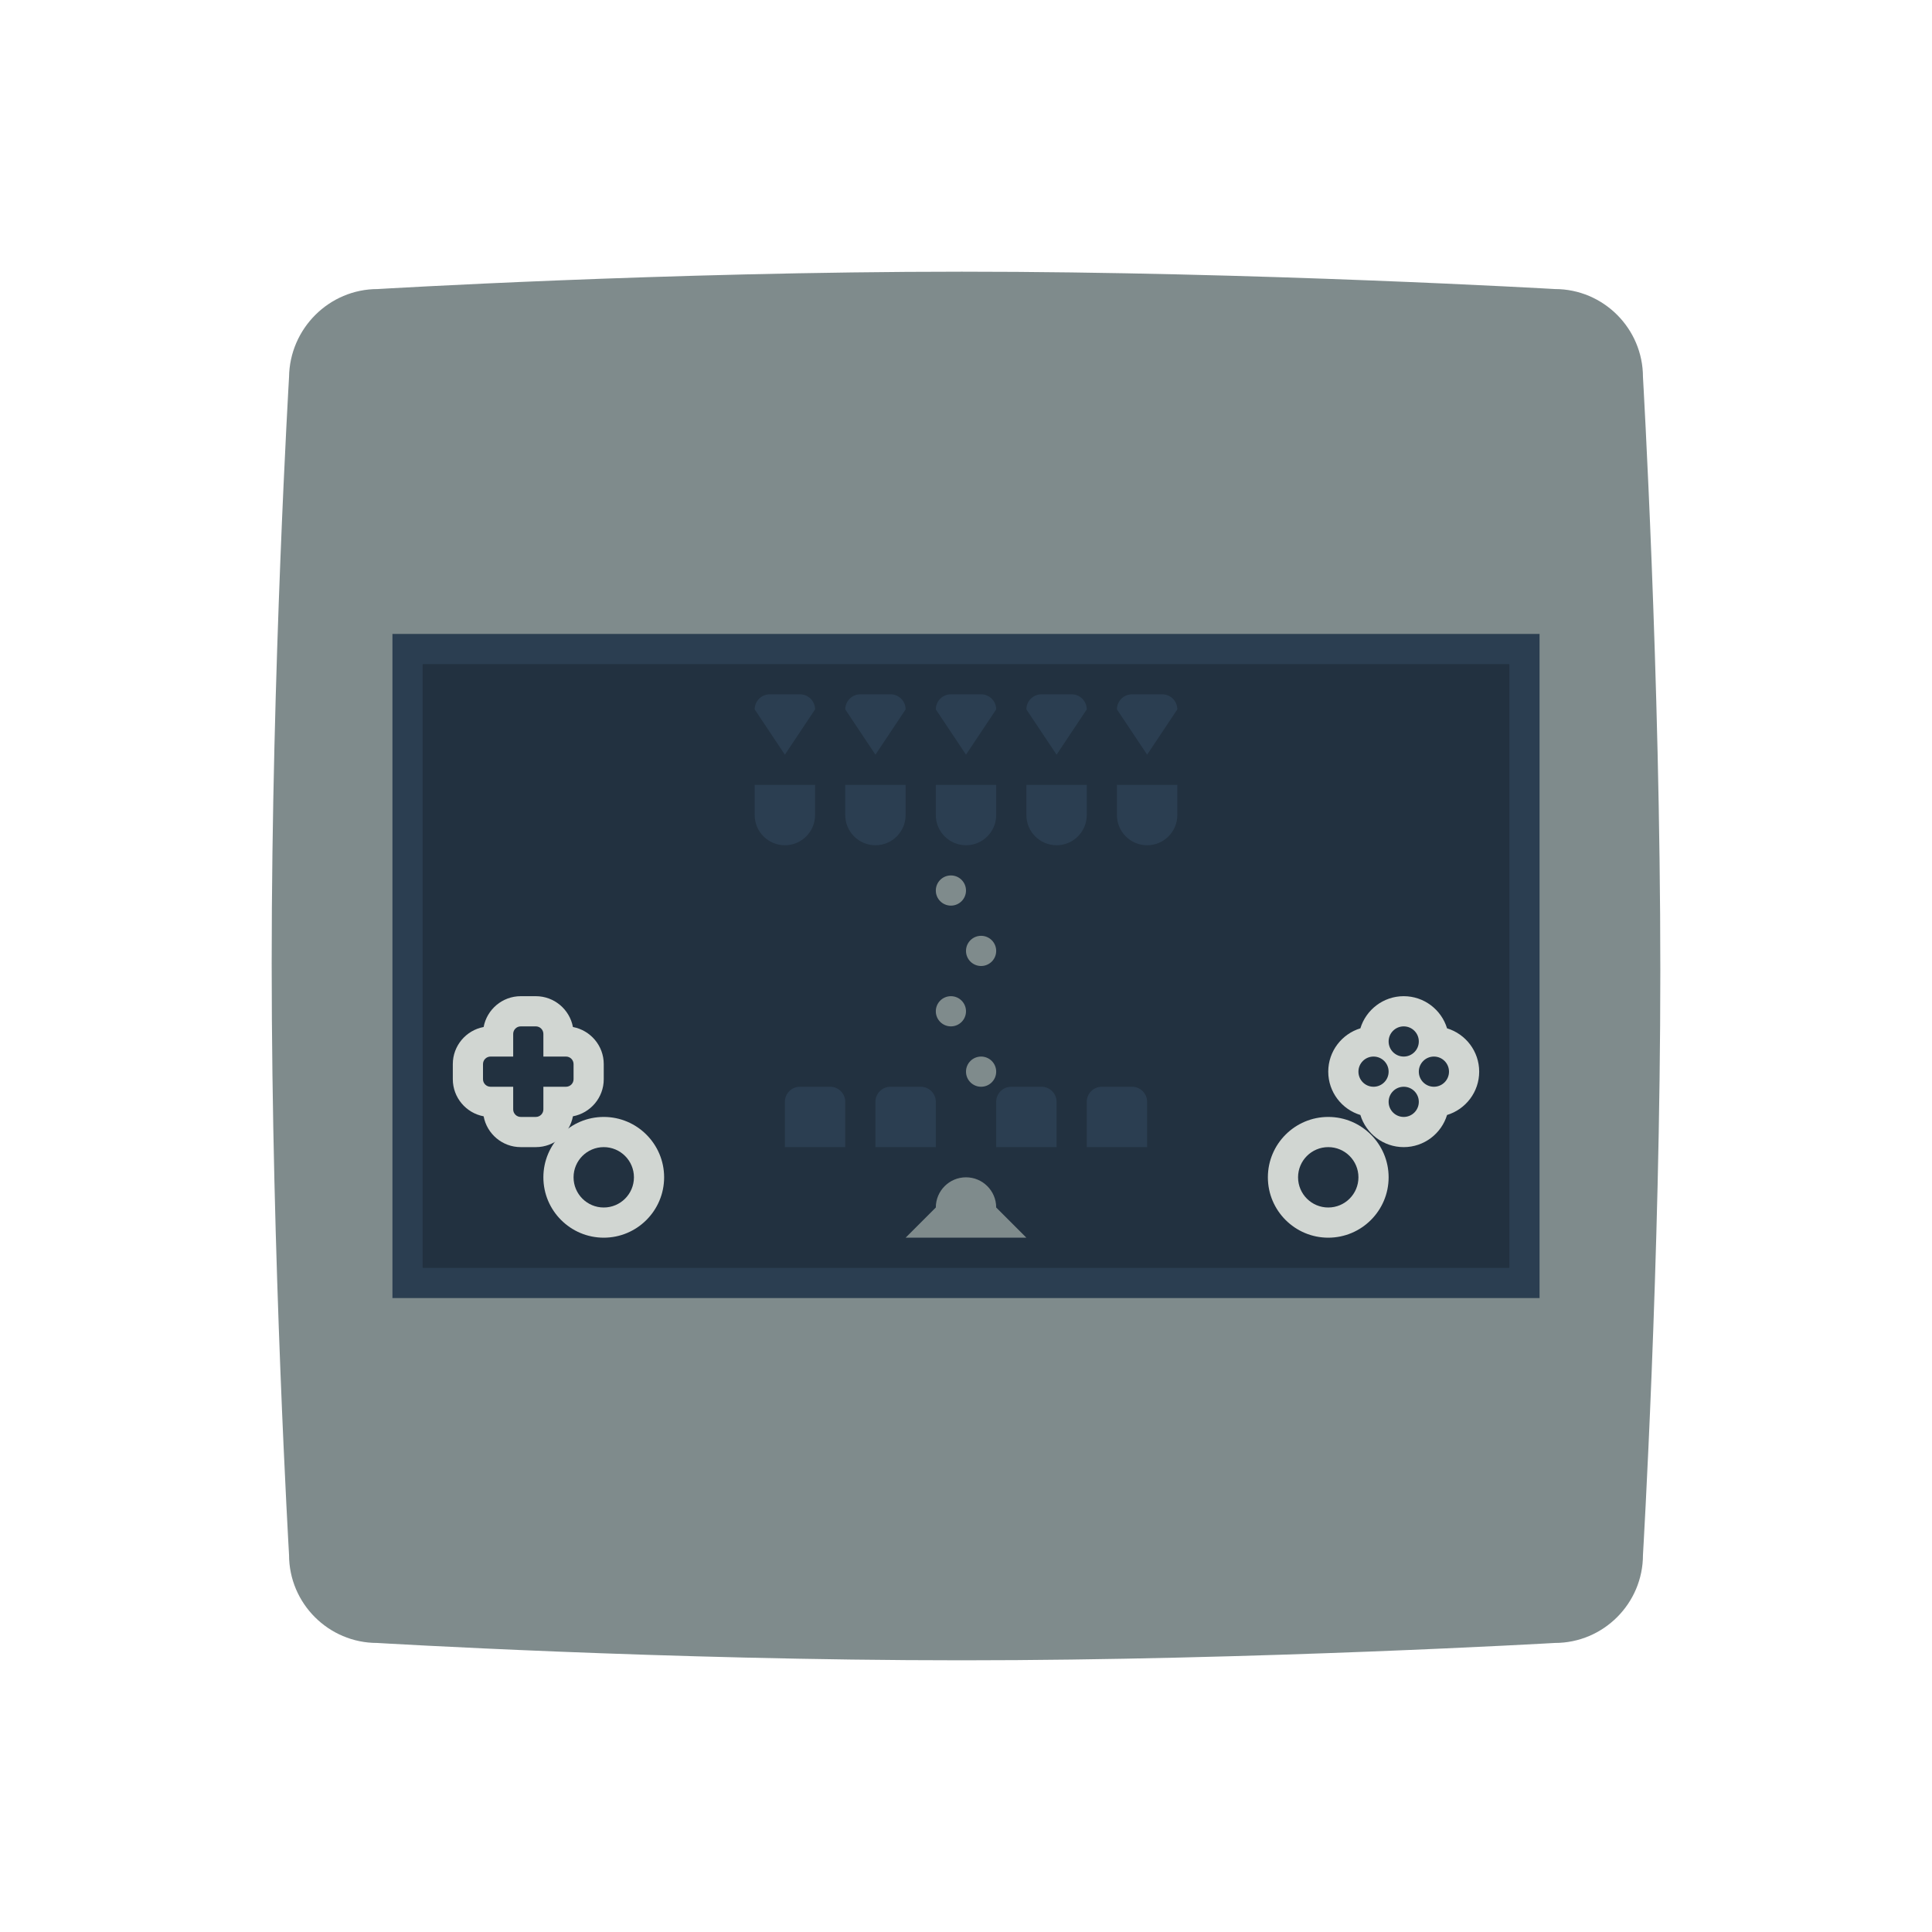 <svg enable-background="new 0 0 256 256" viewBox="0 0 256 256" xmlns="http://www.w3.org/2000/svg"><path clip-rule="evenodd" d="m50.038 38.301s38.228-2.301 77.407-2.301c38.862 0 78.597 2.301 78.597 2.301 6.424 0 11.659 5.237 11.659 11.664 0 0 2.3 39.434 2.3 78.63 0 38.799-2.3 77.44-2.3 77.44 0 6.427-5.234 11.664-11.659 11.664 0 0-39.814 2.301-78.597 2.301-39.179 0-77.486-2.301-77.486-2.301-6.424 0-11.659-5.237-11.659-11.664 0 0-2.3-39.276-2.3-78.392 0-38.879 2.3-77.678 2.3-77.678.079-6.427 5.314-11.664 11.738-11.664z" fill="#7f8b8c" fill-rule="evenodd"/><path d="m204 84h-4.471-143.058-4.471v4.4 79.2 4.4h4.471 143.059 4.47v-4.4-79.2z" fill="#2b3e51"/><path d="m56 88h144v80h-144z" fill="#223140"/><path d="m71 136c.552 0 1 .448 1 1v3h3c.552 0 1 .448 1 1v2c0 .552-.448 1-1 1h-3v3c0 .552-.448 1-1 1h-2c-.552 0-1-.448-1-1v-3h-3c-.552 0-1-.448-1-1v-2c0-.552.448-1 1-1h3v-3c0-.552.448-1 1-1zm0-4h-2c-2.444 0-4.484 1.763-4.916 4.084-2.321.432-4.084 2.472-4.084 4.916v2c0 2.444 1.763 4.484 4.084 4.916.432 2.321 2.472 4.084 4.916 4.084h2c2.444 0 4.484-1.763 4.916-4.084 2.321-.432 4.084-2.472 4.084-4.916v-2c0-2.444-1.763-4.484-4.084-4.916-.432-2.321-2.472-4.084-4.916-4.084z" fill="#d1d6d2"/><path d="m80 152c2.209 0 4 1.791 4 4s-1.791 4-4 4-4-1.791-4-4 1.791-4 4-4m0-4c-4.411 0-8 3.589-8 8s3.589 8 8 8 8-3.589 8-8-3.589-8-8-8z" fill="#d1d6d2"/><path d="m176 152c2.209 0 4 1.791 4 4s-1.791 4-4 4-4-1.791-4-4 1.791-4 4-4m0-4c-4.411 0-8 3.589-8 8s3.589 8 8 8 8-3.589 8-8-3.589-8-8-8z" fill="#d1d6d2"/><path d="m186 136c1.105 0 2 .895 2 2s-.895 2-2 2-2-.895-2-2 .895-2 2-2m4 4c1.105 0 2 .895 2 2s-.895 2-2 2-2-.895-2-2 .895-2 2-2m-8 0c1.105 0 2 .895 2 2s-.895 2-2 2-2-.895-2-2 .895-2 2-2m4 4c1.105 0 2 .895 2 2s-.895 2-2 2-2-.895-2-2 .895-2 2-2m0-12c-2.703 0-4.994 1.796-5.742 4.258-2.462.748-4.258 3.039-4.258 5.742s1.796 4.994 4.258 5.742c.748 2.462 3.039 4.258 5.742 4.258s4.994-1.796 5.742-4.258c2.462-.748 4.258-3.039 4.258-5.742s-1.796-4.994-4.258-5.742c-.748-2.462-3.039-4.258-5.742-4.258z" fill="#d1d6d2"/><g fill="#2b3e51"><path d="m104 100-4-6c0-1.105.895-2 2-2h4c1.105 0 2 .895 2 2z"/><path d="m116 100-4-6c0-1.105.895-2 2-2h4c1.105 0 2 .895 2 2z"/><path d="m128 112c-2.209 0-4-1.791-4-4v-4h8v4c0 2.209-1.791 4-4 4z"/><path d="m140 112c-2.209 0-4-1.791-4-4v-4h8v4c0 2.209-1.791 4-4 4z"/><path d="m152 112c-2.209 0-4-1.791-4-4v-4h8v4c0 2.209-1.791 4-4 4z"/><path d="m116 112c-2.209 0-4-1.791-4-4v-4h8v4c0 2.209-1.791 4-4 4z"/><path d="m104 112c-2.209 0-4-1.791-4-4v-4h8v4c0 2.209-1.791 4-4 4z"/><path d="m128 100-4-6c0-1.105.895-2 2-2h4c1.105 0 2 .895 2 2z"/><path d="m140 100-4-6c0-1.105.895-2 2-2h4c1.105 0 2 .895 2 2z"/><path d="m152 100-4-6c0-1.105.895-2 2-2h4c1.105 0 2 .895 2 2z"/><path d="m112 152h-8v-6c0-1.105.895-2 2-2h4c1.105 0 2 .895 2 2z"/><path d="m124 152h-8v-6c0-1.105.895-2 2-2h4c1.105 0 2 .895 2 2z"/><path d="m140 152h-8v-6c0-1.105.895-2 2-2h4c1.105 0 2 .895 2 2z"/><path d="m152 152h-8v-6c0-1.105.895-2 2-2h4c1.105 0 2 .895 2 2z"/></g><path d="m130 144c-1.105 0-2-.895-2-2 0-1.105.895-2 2-2 1.105 0 2 .895 2 2 0 1.105-.895 2-2 2z" fill="#7f8b8c"/><path d="m126 136c-1.105 0-2-.895-2-2 0-1.105.895-2 2-2 1.105 0 2 .895 2 2 0 1.105-.895 2-2 2z" fill="#7f8b8c"/><path d="m126 120c-1.105 0-2-.895-2-2 0-1.105.895-2 2-2 1.105 0 2 .895 2 2 0 1.105-.895 2-2 2z" fill="#7f8b8c"/><path d="m130 128c-1.105 0-2-.895-2-2 0-1.105.895-2 2-2 1.105 0 2 .895 2 2 0 1.105-.895 2-2 2z" fill="#7f8b8c"/><path d="m132 160c0-2.209-1.791-4-4-4s-4 1.791-4 4l-4 4h16z" fill="#7f8b8c"/></svg>